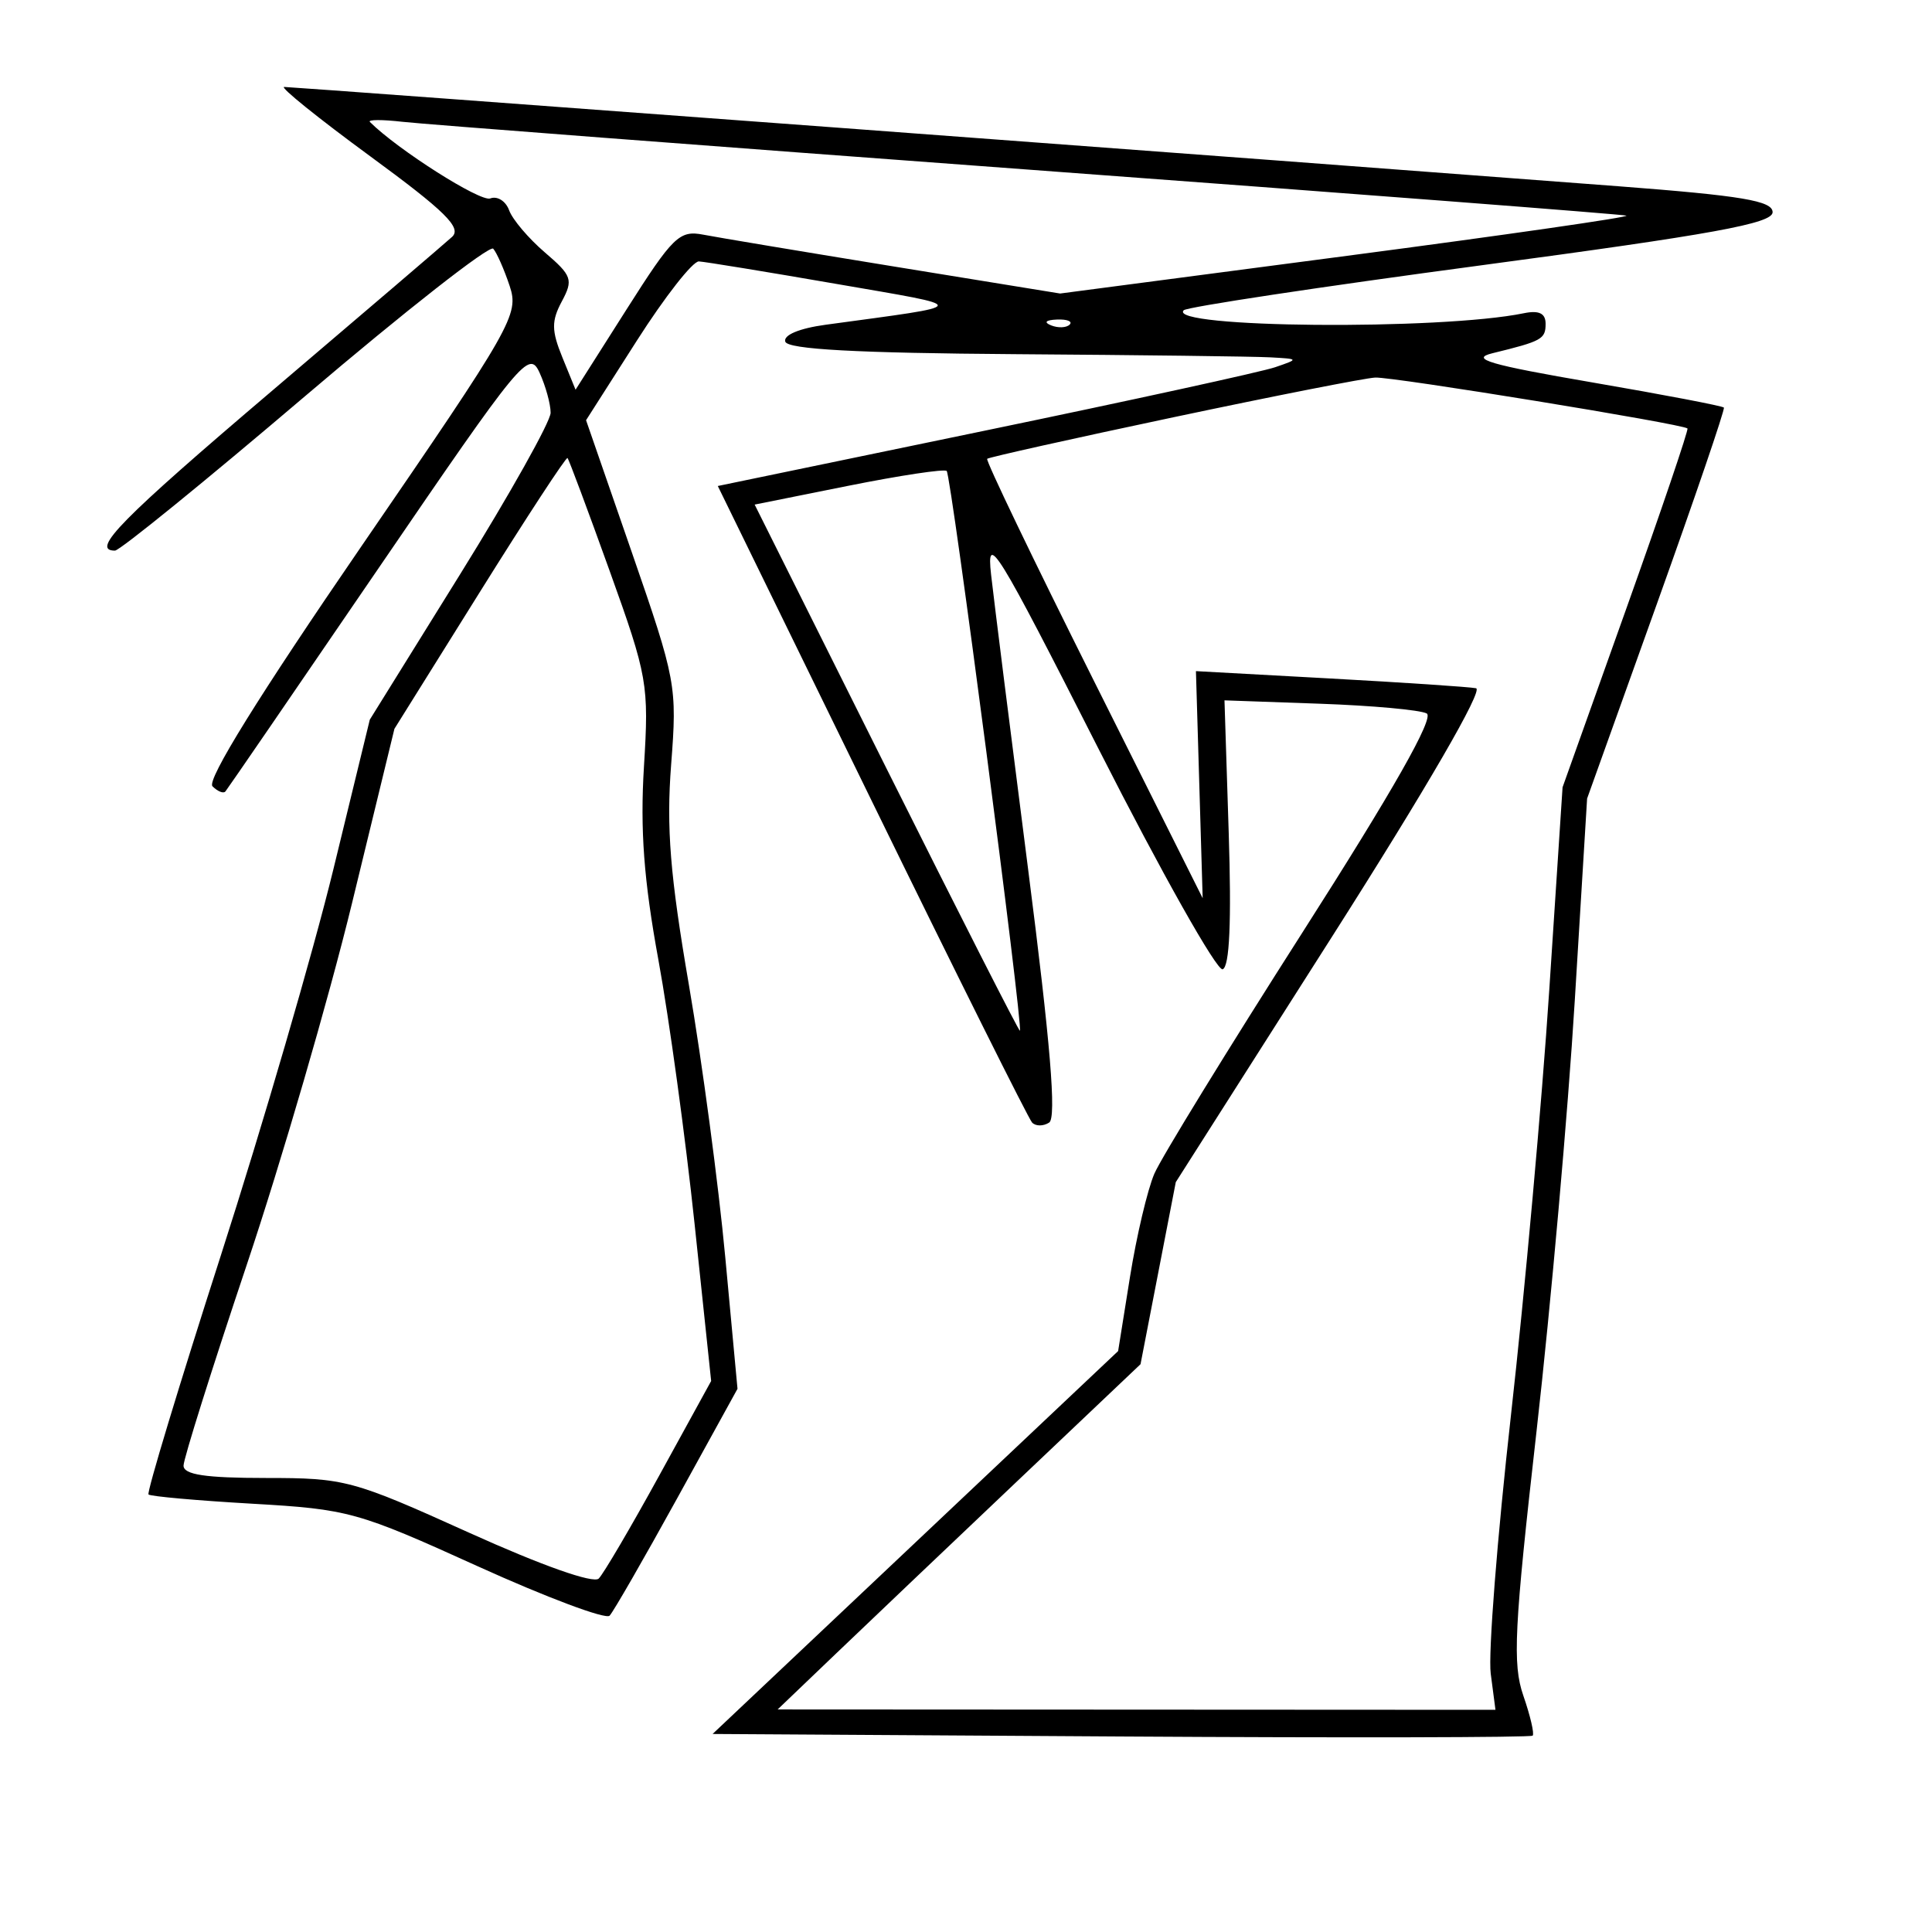 <svg xmlns="http://www.w3.org/2000/svg" width="200" height="200" viewBox="0 0 200 200" version="1.1">
	<path d="M 38.312 16.168 C 46.097 21.874, 47.827 23.579, 46.796 24.523 C 46.083 25.175, 37.737 32.311, 28.250 40.381 C 12.499 53.778, 9.330 57, 11.901 57 C 12.397 57, 21.260 49.798, 31.598 40.996 C 41.935 32.194, 50.693 25.332, 51.060 25.746 C 51.427 26.161, 52.191 27.893, 52.758 29.596 C 53.746 32.565, 53.115 33.675, 37.407 56.559 C 26.819 71.986, 21.369 80.769, 21.996 81.396 C 22.530 81.930, 23.132 82.172, 23.333 81.933 C 23.535 81.695, 30.679 71.281, 39.208 58.790 C 54.007 37.119, 54.768 36.195, 55.858 38.587 C 56.486 39.966, 57 41.830, 57 42.730 C 57 43.630, 52.788 51.146, 47.641 59.433 L 38.281 74.500 34.508 90 C 32.432 98.525, 27.197 116.491, 22.874 129.924 C 18.551 143.357, 15.176 154.509, 15.374 154.707 C 15.572 154.905, 20.406 155.336, 26.117 155.664 C 36.089 156.237, 37.012 156.493, 49.445 162.135 C 56.565 165.366, 62.712 167.670, 63.106 167.255 C 63.500 166.840, 66.640 161.385, 70.084 155.134 L 76.346 143.768 75.078 130.134 C 74.381 122.635, 72.690 109.975, 71.322 102 C 69.363 90.590, 68.970 85.720, 69.477 79.145 C 70.104 71.015, 69.994 70.424, 65.395 57.145 L 60.669 43.500 65.935 35.250 C 68.831 30.713, 71.718 27.028, 72.350 27.062 C 72.983 27.097, 79.350 28.138, 86.500 29.377 C 100.731 31.842, 100.809 31.525, 85.457 33.620 C 82.735 33.991, 81.066 34.693, 81.293 35.370 C 81.559 36.161, 88.703 36.549, 105.086 36.663 C 117.964 36.752, 129.850 36.900, 131.500 36.992 C 134.480 37.157, 134.484 37.164, 132 38.016 C 130.625 38.488, 117.081 41.447, 101.903 44.592 L 74.306 50.311 90.238 82.905 C 99 100.832, 106.473 115.819, 106.843 116.208 C 107.214 116.598, 108.008 116.598, 108.609 116.208 C 109.381 115.708, 108.742 108.010, 106.432 90 C 104.634 75.975, 102.908 62.250, 102.598 59.500 C 102.087 54.973, 103.143 56.685, 113.767 77.612 C 120.220 90.324, 125.981 100.551, 126.568 100.340 C 127.284 100.081, 127.491 95.433, 127.197 86.227 L 126.758 72.500 136.629 72.849 C 142.058 73.040, 147.038 73.494, 147.695 73.858 C 148.493 74.298, 144.220 81.828, 134.841 96.509 C 127.115 108.604, 120.211 119.850, 119.499 121.500 C 118.788 123.150, 117.653 127.957, 116.977 132.181 L 115.748 139.862 94.758 159.681 L 73.767 179.500 116.039 179.761 C 139.289 179.905, 158.468 179.865, 158.660 179.674 C 158.851 179.482, 158.418 177.621, 157.697 175.539 C 156.561 172.257, 156.743 168.602, 159.065 148.126 C 160.539 135.132, 162.319 115.087, 163.020 103.583 L 164.297 82.666 171.495 62.583 C 175.453 51.537, 178.586 42.362, 178.456 42.193 C 178.326 42.025, 172.208 40.855, 164.860 39.593 C 154.196 37.762, 152.105 37.152, 154.500 36.566 C 159.627 35.313, 160 35.106, 160 33.512 C 160 32.434, 159.315 32.103, 157.750 32.425 C 149.105 34.206, 120.731 33.957, 122.539 32.117 C 122.872 31.778, 136.725 29.685, 153.323 27.467 C 177.340 24.256, 183.500 23.134, 183.500 21.967 C 183.500 20.790, 180.338 20.258, 167.500 19.278 C 134.882 16.786, 30.274 9, 29.419 9 C 28.932 9, 32.934 12.226, 38.312 16.168 M 38.292 12.625 C 41.144 15.477, 49.731 20.933, 50.752 20.542 C 51.480 20.262, 52.358 20.814, 52.704 21.767 C 53.049 22.720, 54.713 24.682, 56.400 26.127 C 59.215 28.537, 59.361 28.958, 58.160 31.201 C 57.075 33.228, 57.085 34.222, 58.216 36.995 L 59.582 40.343 64.843 32.057 C 69.661 24.468, 70.331 23.815, 72.802 24.293 C 74.286 24.581, 83.205 26.069, 92.622 27.601 L 109.744 30.385 139.477 26.478 C 155.830 24.328, 168.825 22.458, 168.355 22.320 C 167.885 22.183, 140.050 20.041, 106.500 17.561 C 72.950 15.080, 43.775 12.852, 41.667 12.609 C 39.559 12.367, 38.040 12.374, 38.292 12.625 M 108.813 33.683 C 109.534 33.972, 110.397 33.936, 110.729 33.604 C 111.061 33.272, 110.471 33.036, 109.417 33.079 C 108.252 33.127, 108.015 33.364, 108.813 33.683 M 121.500 43.189 C 111.050 45.400, 102.361 47.338, 102.192 47.496 C 102.022 47.654, 106.972 57.954, 113.192 70.384 L 124.500 92.983 124.152 81.229 L 123.803 69.475 137.652 70.234 C 145.268 70.651, 152.085 71.107, 152.799 71.246 C 153.586 71.400, 147.708 81.541, 137.908 96.938 L 121.717 122.375 119.892 131.798 L 118.067 141.222 105.284 153.349 C 98.253 160.020, 89.800 168.061, 86.500 171.220 L 80.500 176.962 117.655 176.981 L 154.810 177 154.319 173.250 C 154.049 171.188, 154.992 159.150, 156.414 146.500 C 157.836 133.850, 159.620 114.050, 160.378 102.500 L 161.756 81.500 168.340 63.046 C 171.961 52.896, 174.817 44.484, 174.686 44.353 C 174.226 43.893, 144.209 39.001, 142.364 39.085 C 141.339 39.132, 131.950 40.979, 121.500 43.189 M 49.663 61.304 L 40.831 75.446 36.447 93.473 C 34.035 103.388, 29.123 120.262, 25.531 130.971 C 21.939 141.680, 19 151.018, 19 151.721 C 19 152.659, 21.267 153, 27.514 153 C 35.722 153, 36.478 153.204, 48.553 158.661 C 56.072 162.060, 61.439 163.958, 61.982 163.411 C 62.480 162.910, 65.302 158.104, 68.253 152.730 L 73.618 142.960 71.906 126.730 C 70.964 117.804, 69.276 105.484, 68.155 99.354 C 66.647 91.111, 66.259 85.902, 66.662 79.354 C 67.186 70.853, 67.045 70.045, 63.105 59.084 C 60.848 52.805, 58.888 47.554, 58.748 47.415 C 58.609 47.276, 54.521 53.526, 49.663 61.304 M 87.811 50.291 L 78.121 52.234 91.777 79.567 C 99.288 94.600, 105.499 106.810, 105.580 106.700 C 105.925 106.231, 98.454 49.118, 98 48.752 C 97.725 48.530, 93.140 49.222, 87.811 50.291" stroke="none" fill="black" fill-rule="evenodd"/>
</svg>